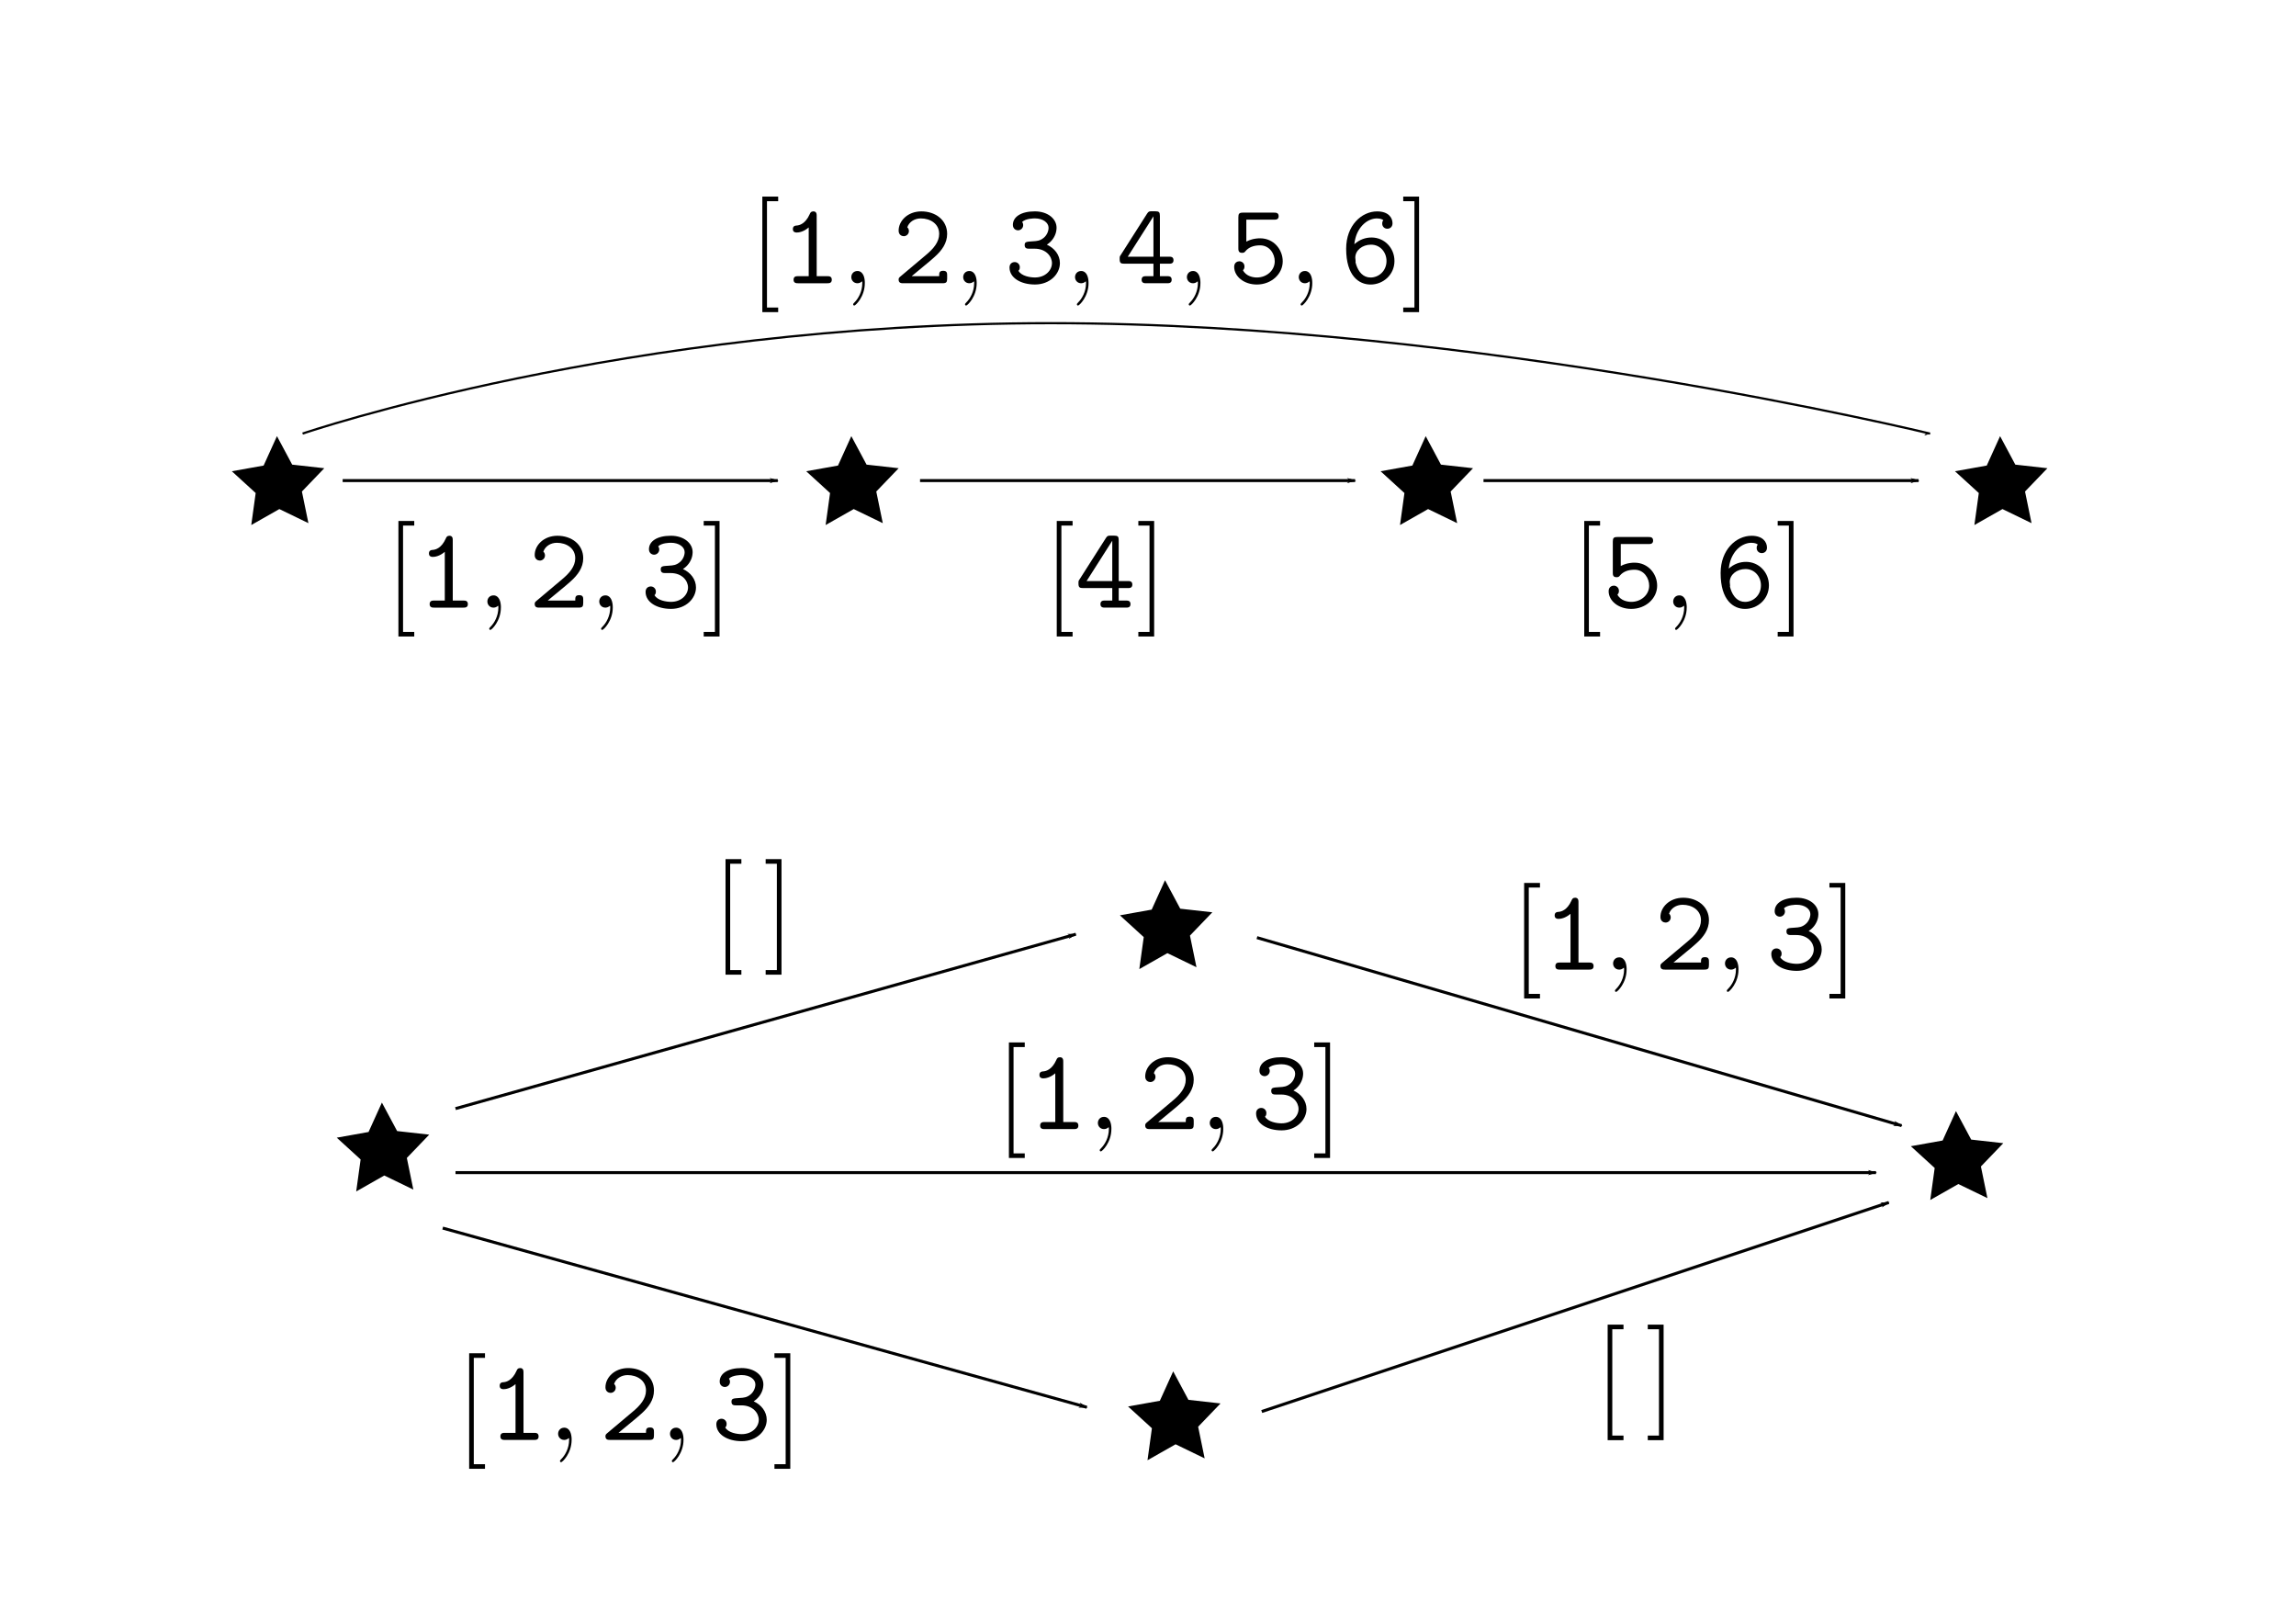<?xml version="1.0" encoding="UTF-8" standalone="no"?>
<!-- Created with Inkscape (http://www.inkscape.org/) -->

<svg
   xmlns:dc="http://purl.org/dc/elements/1.1/"
   xmlns:cc="http://creativecommons.org/ns#"
   xmlns:rdf="http://www.w3.org/1999/02/22-rdf-syntax-ns#"
   xmlns:svg="http://www.w3.org/2000/svg"
   xmlns="http://www.w3.org/2000/svg"
   version="1.1"
   width="1052.362"
   height="744.094"
   id="svg3242">
  <defs
     id="defs3244">
    <marker
       refX="0"
       refY="0"
       orient="auto"
       id="Arrow1Lend"
       style="overflow:visible">
      <path
         d="M 0,0 5,-5 -12.5,0 5,5 0,0 z"
         transform="matrix(-0.8,0,0,-0.8,-10,0)"
         id="path5134"
         style="fill-rule:evenodd;stroke:#000000;stroke-width:1pt" />
    </marker>
    <marker
       refX="0"
       refY="0"
       orient="auto"
       id="Arrow1Lend-98"
       style="overflow:visible">
      <path
         d="M 0,0 5,-5 -12.5,0 5,5 0,0 z"
         transform="matrix(-0.8,0,0,-0.8,-10,0)"
         id="path4016-49"
         style="fill-rule:evenodd;stroke:#000000;stroke-width:1pt" />
    </marker>
    <marker
       refX="0"
       refY="0"
       orient="auto"
       id="marker3174"
       style="overflow:visible">
      <path
         d="M 0,0 5,-5 -12.5,0 5,5 0,0 z"
         transform="matrix(-0.8,0,0,-0.8,-10,0)"
         id="path3176"
         style="fill-rule:evenodd;stroke:#000000;stroke-width:1pt" />
    </marker>
    <marker
       refX="0"
       refY="0"
       orient="auto"
       id="Arrow1Lend-98-8"
       style="overflow:visible">
      <path
         d="M 0,0 5,-5 -12.5,0 5,5 0,0 z"
         transform="matrix(-0.8,0,0,-0.8,-10,0)"
         id="path4016-49-0"
         style="fill-rule:evenodd;stroke:#000000;stroke-width:1pt" />
    </marker>
    <marker
       refX="0"
       refY="0"
       orient="auto"
       id="marker3180"
       style="overflow:visible">
      <path
         d="M 0,0 5,-5 -12.5,0 5,5 0,0 z"
         transform="matrix(-0.8,0,0,-0.8,-10,0)"
         id="path3182"
         style="fill-rule:evenodd;stroke:#000000;stroke-width:1pt" />
    </marker>
    <marker
       refX="0"
       refY="0"
       orient="auto"
       id="marker3184"
       style="overflow:visible">
      <path
         d="M 0,0 5,-5 -12.5,0 5,5 0,0 z"
         transform="matrix(-0.8,0,0,-0.8,-10,0)"
         id="path3186"
         style="fill-rule:evenodd;stroke:#000000;stroke-width:1pt" />
    </marker>
    <marker
       refX="0"
       refY="0"
       orient="auto"
       id="marker3188"
       style="overflow:visible">
      <path
         d="M 0,0 5,-5 -12.5,0 5,5 0,0 z"
         transform="matrix(-0.8,0,0,-0.8,-10,0)"
         id="path3190"
         style="fill-rule:evenodd;stroke:#000000;stroke-width:1pt" />
    </marker>
    <marker
       refX="0"
       refY="0"
       orient="auto"
       id="marker3192"
       style="overflow:visible">
      <path
         d="M 0,0 5,-5 -12.5,0 5,5 0,0 z"
         transform="matrix(-0.8,0,0,-0.8,-10,0)"
         id="path3194"
         style="fill-rule:evenodd;stroke:#000000;stroke-width:1pt" />
    </marker>
    <marker
       refX="0"
       refY="0"
       orient="auto"
       id="marker3196"
       style="overflow:visible">
      <path
         d="M 0,0 5,-5 -12.5,0 5,5 0,0 z"
         transform="matrix(-0.8,0,0,-0.8,-10,0)"
         id="path3198"
         style="fill-rule:evenodd;stroke:#000000;stroke-width:1pt" />
    </marker>
    <marker
       refX="0"
       refY="0"
       orient="auto"
       id="Arrow1Lend-98-7"
       style="overflow:visible">
      <path
         d="M 0,0 5,-5 -12.5,0 5,5 0,0 z"
         transform="matrix(-0.8,0,0,-0.8,-10,0)"
         id="path4016-49-9"
         style="fill-rule:evenodd;stroke:#000000;stroke-width:1pt" />
    </marker>
    <marker
       refX="0"
       refY="0"
       orient="auto"
       id="Arrow1Lend-98-4"
       style="overflow:visible">
      <path
         d="M 0,0 5,-5 -12.5,0 5,5 0,0 z"
         transform="matrix(-0.8,0,0,-0.8,-10,0)"
         id="path4016-49-7"
         style="fill-rule:evenodd;stroke:#000000;stroke-width:1pt" />
    </marker>
  </defs>
  <g
     transform="translate(0,-308.268)"
     id="layer1">
    <rect
       width="1051.569"
       height="743.472"
       x="0.397"
       y="308.579"
       id="rect2985"
       style="fill:none;stroke:none" />
    <path
       d="m 667.883,548.014 -13.322,-6.456 -12.871,7.314 2.024,-14.665 -10.933,-9.981 14.572,-2.607 6.114,-13.482 6.982,13.054 14.712,1.648 -10.257,10.675 z"
       id="path3253"
       style="fill:#000000;stroke:none" />
    <path
       d="m 189.455,853.419 -13.322,-6.456 -12.871,7.314 2.024,-14.665 -10.933,-9.981 14.572,-2.607 6.114,-13.482 6.982,13.054 14.712,1.648 -10.257,10.675 z"
       id="path3253-1"
       style="fill:#000000;stroke:none" />
    <path
       d="m 931.146,548.014 -13.322,-6.456 -12.871,7.314 2.024,-14.665 -10.933,-9.981 14.572,-2.607 6.114,-13.482 6.982,13.054 14.712,1.648 -10.257,10.675 z"
       id="path3253-4"
       style="fill:#000000;stroke:none" />
    <path
       d="m 404.62,548.014 -13.322,-6.456 -12.871,7.314 2.024,-14.665 -10.933,-9.981 14.572,-2.607 6.114,-13.482 6.982,13.054 14.712,1.648 -10.257,10.675 z"
       id="path3253-3"
       style="fill:#000000;stroke:none" />
    <path
       d="m 421.7,528.504 199.419,0"
       id="path3287"
       style="fill:none;stroke:#000000;stroke-width:1.369px;stroke-linecap:butt;stroke-linejoin:miter;stroke-opacity:1;marker-end:url(#Arrow1Lend-98)" />
    <path
       d="m 552.144,976.597 -13.322,-6.456 -12.871,7.314 2.024,-14.665 -10.933,-9.981 14.572,-2.607 6.114,-13.482 6.982,13.054 14.712,1.648 -10.257,10.675 z"
       id="path3253-1-8"
       style="fill:#000000;stroke:none" />
    <path
       d="m 548.396,751.517 -13.322,-6.456 -12.871,7.314 2.024,-14.665 -10.933,-9.981 14.572,-2.607 6.114,-13.482 6.982,13.054 14.712,1.648 -10.257,10.675 z"
       id="path3253-1-8-6"
       style="fill:#000000;stroke:none" />
    <path
       d="m 910.923,857.329 -13.322,-6.456 -12.871,7.314 2.024,-14.665 -10.933,-9.981 14.572,-2.607 6.114,-13.482 6.982,13.054 14.712,1.648 -10.257,10.675 z"
       id="path3253-1-8-6-6"
       style="fill:#000000;stroke:none" />
    <path
       d="M 208.781,816.312 493.095,736.403"
       id="path5701"
       style="fill:none;stroke:#000000;stroke-width:1.369px;stroke-linecap:butt;stroke-linejoin:miter;stroke-opacity:1;marker-end:url(#Arrow1Lend-98-8)" />
    <path
       d="m 576.116,737.953 295.478,86.179"
       id="path5703"
       style="fill:none;stroke:#000000;stroke-width:1.369px;stroke-linecap:butt;stroke-linejoin:miter;stroke-opacity:1;marker-end:url(#Arrow1Lend-98-8)" />
    <path
       d="m 208.781,845.64 651.082,0"
       id="path5705"
       style="fill:none;stroke:#000000;stroke-width:1.369px;stroke-linecap:butt;stroke-linejoin:miter;stroke-opacity:1;marker-end:url(#Arrow1Lend-98-8)" />
    <path
       d="m 202.916,871.058 295.235,82.118"
       id="path5707"
       style="fill:none;stroke:#000000;stroke-width:1.369px;stroke-linecap:butt;stroke-linejoin:miter;stroke-opacity:1;marker-end:url(#Arrow1Lend-98-8)" />
    <path
       d="M 578.314,955.131 865.728,859.327"
       id="path5709"
       style="fill:none;stroke:#000000;stroke-width:1.369px;stroke-linecap:butt;stroke-linejoin:miter;stroke-opacity:1;marker-end:url(#Arrow1Lend-98-8)" />
    <path
       d="m 141.358,548.014 -13.322,-6.456 -12.871,7.314 2.024,-14.665 -10.933,-9.981 14.572,-2.607 6.114,-13.482 6.982,13.054 14.712,1.648 -10.257,10.675 z"
       id="path3253-3-8"
       style="fill:#000000;stroke:none" />
    <path
       d="m 679.959,528.504 199.419,0"
       id="path3287-2"
       style="fill:none;stroke:#000000;stroke-width:1.369px;stroke-linecap:butt;stroke-linejoin:miter;stroke-opacity:1;marker-end:url(#Arrow1Lend-98)" />
    <path
       d="m 157.056,528.504 199.419,0"
       id="path3287-2-3"
       style="fill:none;stroke:#000000;stroke-width:1.369px;stroke-linecap:butt;stroke-linejoin:miter;stroke-opacity:1;marker-end:url(#Arrow1Lend-98)" />
    <path
       d="m 138.691,506.969 c 0,0 148.062,-50.604 342.979,-50.604 194.917,0 402.954,50.604 402.954,50.604"
       id="path4297"
       style="fill:none;stroke:#000000;stroke-width:1px;stroke-linecap:butt;stroke-linejoin:miter;stroke-opacity:1;marker-end:url(#Arrow1Lend)" />
    <g
       transform="translate(44.981,80.591)"
       id="g6876">
      <g
         transform="matrix(1.063,0,0,-1.063,-186.024,789.272)"
         id="g6878"
         xml:space="preserve"
         style="font-style:normal;font-variant:normal;font-weight:normal;font-stretch:normal;letter-spacing:normal;word-spacing:normal;text-anchor:start;fill:none;stroke:#000000;stroke-linecap:butt;stroke-linejoin:miter;stroke-miterlimit:10.433;stroke-opacity:1;stroke-dasharray:none;stroke-dashoffset:0"><polygon
           points="463.39,395.73 463.39,441.57 468.22,441.57 468.22,443.56 461.39,443.56 461.39,393.75 468.22,393.75 468.22,395.73 "
           id="polygon6880"
           style="fill:#000000;stroke-width:0" /><path
           d="m 484.82,435.15 0,0.08 0,0.08 -0.01,0.08 0,0.08 0,0.17 -0.01,0.08 -0.01,0.09 -0.01,0.08 -0.01,0.09 -0.01,0.08 -0.02,0.09 -0.02,0.08 -0.03,0.08 -0.03,0.08 -0.03,0.08 -0.04,0.07 -0.04,0.07 -0.05,0.07 -0.05,0.07 -0.06,0.06 -0.06,0.06 -0.04,0.03 -0.03,0.03 -0.04,0.02 -0.04,0.03 -0.04,0.02 -0.04,0.02 -0.04,0.03 -0.05,0.01 -0.05,0.02 -0.05,0.02 -0.05,0.02 -0.05,0.01 -0.05,0.01 -0.06,0.01 -0.06,0.01 -0.06,0.01 -0.06,0.01 -0.07,0 -0.06,0 -0.07,0 c -0.96,0 -1.25,-0.59 -1.5,-1.18 -1.89,-4.24 -4.49,-4.79 -5.43,-4.89 -0.79,-0.05 -1.84,-0.15 -1.84,-1.55 0,-1.24 0.89,-1.49 1.64,-1.49 0.95,0 2.99,0.3 5.19,2.19 v -21.01 h -4.55 c -0.79,0 -1.98,0 -1.98,-1.55 0,-1.5 1.25,-1.5 1.98,-1.5 h 12.52 c 0.75,0 1.98,0 1.98,1.5 0,1.55 -1.19,1.55 -1.98,1.55 h -4.53 z"
           id="path6882"
           style="fill:#000000;stroke-width:0" /><path
           d="m 505.58,406.25 0,0.3 -0.01,0.3 -0.02,0.29 -0.02,0.28 -0.04,0.27 -0.03,0.26 -0.05,0.26 -0.05,0.24 -0.06,0.24 -0.06,0.23 -0.07,0.22 -0.08,0.21 -0.08,0.2 -0.09,0.19 -0.1,0.19 -0.1,0.17 -0.11,0.16 -0.11,0.16 -0.12,0.14 -0.12,0.13 -0.13,0.13 -0.13,0.11 -0.14,0.1 -0.14,0.1 -0.15,0.08 -0.16,0.07 -0.15,0.06 -0.17,0.05 -0.17,0.04 -0.17,0.03 -0.17,0.01 -0.19,0.01 c -1.64,0 -2.64,-1.25 -2.64,-2.64 0,-1.34 1,-2.64 2.64,-2.64 0.6,0 1.25,0.2 1.75,0.64 0.15,0.11 0.21,0.16 0.25,0.16 0.05,0 0.1,-0.05 0.1,-0.75 0,-3.69 -1.74,-6.68 -3.39,-8.32 -0.55,-0.54 -0.55,-0.65 -0.55,-0.79 0,-0.36 0.25,-0.55 0.5,-0.55 0.55,0 4.53,3.83 4.53,9.66 z"
           id="path6884"
           style="fill:#000000;stroke-width:0" /><path
           d="m 520.9,409.09 -0.05,-0.04 -0.04,-0.03 -0.04,-0.04 -0.04,-0.04 -0.07,-0.07 -0.07,-0.06 -0.04,-0.04 -0.03,-0.03 -0.03,-0.04 -0.03,-0.03 -0.03,-0.04 -0.03,-0.03 -0.03,-0.04 -0.02,-0.04 -0.02,-0.03 -0.03,-0.04 -0.02,-0.04 -0.02,-0.04 -0.02,-0.05 -0.01,-0.04 -0.02,-0.04 -0.01,-0.05 -0.01,-0.05 -0.01,-0.05 -0.01,-0.05 -0.01,-0.06 -0.01,-0.05 0,-0.06 0,-0.06 0,-0.06 c 0,-1.55 1.25,-1.55 2.04,-1.55 h 16.88 c 1.65,0 2,0.45 2,2.05 v 1.29 c 0,0.94 0,2.03 -1.69,2.03 -1.75,0 -1.75,-0.93 -1.75,-2.32 h -11.86 c 2.94,2.53 7.72,6.26 9.86,8.26 3.14,2.78 5.44,5.97 5.44,9.97 0,5.97 -5.04,9.7 -11.11,9.7 -5.88,0 -9.81,-4.07 -9.81,-8.31 0,-1.84 1.38,-2.39 2.23,-2.39 1.05,0 2.2,0.84 2.2,2.23 0,0.6 -0.25,1.25 -0.7,1.6 0.75,2.3 3.09,3.84 5.83,3.84 4.07,0 7.92,-2.29 7.92,-6.67 0,-3.5 -2.44,-6.39 -5.73,-9.12 z"
           id="path6886"
           style="fill:#000000;stroke-width:0" /><path
           d="m 553.82,406.25 -0.01,0.3 -0.01,0.3 -0.02,0.29 -0.02,0.28 -0.03,0.27 -0.04,0.26 -0.05,0.26 -0.05,0.24 -0.06,0.24 -0.06,0.23 -0.07,0.22 -0.08,0.21 -0.08,0.2 -0.09,0.19 -0.09,0.19 -0.11,0.17 -0.1,0.16 -0.11,0.16 -0.12,0.14 -0.12,0.13 -0.13,0.13 -0.14,0.11 -0.14,0.1 -0.14,0.1 -0.15,0.08 -0.15,0.07 -0.16,0.06 -0.16,0.05 -0.17,0.04 -0.17,0.03 -0.18,0.01 -0.18,0.01 c -1.64,0 -2.64,-1.25 -2.64,-2.64 0,-1.34 1,-2.64 2.64,-2.64 0.59,0 1.25,0.2 1.75,0.64 0.14,0.11 0.2,0.16 0.25,0.16 0.05,0 0.09,-0.05 0.09,-0.75 0,-3.69 -1.73,-6.68 -3.39,-8.32 -0.55,-0.54 -0.55,-0.65 -0.55,-0.79 0,-0.36 0.25,-0.55 0.5,-0.55 0.55,0 4.54,3.83 4.54,9.66 z"
           id="path6888"
           style="fill:#000000;stroke-width:0" /><path
           d="m 584.06,422.84 0.26,0.17 0.25,0.18 0.24,0.18 0.24,0.19 0.22,0.19 0.22,0.2 0.21,0.21 0.2,0.21 0.19,0.21 0.18,0.21 0.18,0.23 0.17,0.22 0.16,0.23 0.15,0.23 0.14,0.23 0.13,0.24 0.13,0.24 0.12,0.24 0.11,0.25 0.1,0.24 0.1,0.25 0.08,0.25 0.08,0.25 0.07,0.25 0.06,0.25 0.05,0.26 0.05,0.25 0.03,0.26 0.03,0.25 0.02,0.25 0.02,0.26 0,0.25 c 0,3.69 -3.64,7.01 -9.36,7.01 -5.98,0 -9.47,-2.39 -9.47,-5.82 0,-1.65 1.24,-2.35 2.24,-2.35 1.04,0 2.2,0.86 2.2,2.25 0,0.69 -0.31,1.19 -0.45,1.35 1.54,1.54 5.07,1.54 5.53,1.54 3.39,0 5.87,-1.79 5.87,-4.03 0,-1.5 -0.75,-3.25 -2.09,-4.34 -1.6,-1.3 -2.84,-1.39 -4.63,-1.5 -2.84,-0.19 -3.59,-0.19 -3.59,-1.64 0,-1.55 1.2,-1.55 2,-1.55 h 2.28 c 4.94,0 7.49,-3.33 7.49,-6.22 0,-3.05 -2.8,-6.19 -7.33,-6.19 -2,0 -5.83,0.57 -7.13,2.89 0.25,0.25 0.6,0.55 0.6,1.55 0,1.2 -0.96,2.2 -2.19,2.2 -1.16,0 -2.25,-0.75 -2.25,-2.34 0,-4.44 4.84,-7.33 10.97,-7.33 6.51,0 10.76,4.58 10.76,9.22 0,3.53 -2.34,6.47 -5.64,7.97 z"
           id="path6890"
           style="fill:#000000;stroke-width:0" /><path
           d="m 602.05,406.25 -0.01,0.3 -0.01,0.3 -0.02,0.29 -0.02,0.28 -0.03,0.27 -0.04,0.26 -0.04,0.26 -0.06,0.24 -0.05,0.24 -0.07,0.23 -0.07,0.22 -0.08,0.21 -0.08,0.2 -0.09,0.19 -0.09,0.19 -0.1,0.17 -0.11,0.16 -0.11,0.16 -0.12,0.14 -0.12,0.13 -0.13,0.13 -0.14,0.11 -0.14,0.1 -0.14,0.1 -0.15,0.08 -0.15,0.07 -0.16,0.06 -0.16,0.05 -0.17,0.04 -0.17,0.03 -0.18,0.01 -0.18,0.01 c -1.64,0 -2.64,-1.25 -2.64,-2.64 0,-1.34 1,-2.64 2.64,-2.64 0.59,0 1.25,0.2 1.75,0.64 0.14,0.11 0.2,0.16 0.25,0.16 0.05,0 0.09,-0.05 0.09,-0.75 0,-3.69 -1.73,-6.68 -3.39,-8.32 -0.54,-0.54 -0.54,-0.65 -0.54,-0.79 0,-0.36 0.25,-0.55 0.5,-0.55 0.54,0 4.53,3.83 4.53,9.66 z"
           id="path6892"
           style="fill:#000000;stroke-width:0" /><path
           d="m 615.91,418.36 -0.05,-0.06 -0.03,-0.06 -0.04,-0.05 -0.03,-0.05 -0.03,-0.05 -0.03,-0.05 -0.03,-0.04 -0.03,-0.05 -0.02,-0.04 -0.02,-0.04 -0.02,-0.04 -0.02,-0.05 -0.01,-0.04 -0.02,-0.04 -0.01,-0.04 -0.01,-0.04 -0.01,-0.05 -0.01,-0.04 -0.01,-0.05 0,-0.05 -0.01,-0.05 0,-0.05 -0.01,-0.06 0,-0.06 0,-0.06 0,-0.07 -0.01,-0.07 0,-0.07 0,-0.08 0,-0.08 0,-0.08 0,-0.09 c 0,-1.65 0.46,-1.99 2,-1.99 h 12.57 v -5.37 h -3.1 c -0.8,0 -2,0 -2,-1.55 0,-1.5 1.25,-1.5 2,-1.5 h 8.97 c 0.75,0 1.99,0 1.99,1.5 0,1.55 -1.19,1.55 -1.99,1.55 h -3.09 v 5.37 h 3.89 c 0.75,0 1.98,0 1.98,1.5 0,1.53 -1.19,1.53 -1.98,1.53 h -3.89 v 17.55 c 0,1.64 -0.35,2.03 -2.05,2.03 h -1.39 l 0.66,-2.19 v -17.39 h -11.07 l 11.07,17.39 -0.66,2.19 c -1.19,0 -1.44,-0.05 -2.09,-1.03 z"
           id="path6894"
           style="fill:#000000;stroke-width:0" /><path
           d="m 650.28,406.25 0,0.3 -0.01,0.3 -0.02,0.29 -0.03,0.28 -0.03,0.27 -0.04,0.26 -0.04,0.26 -0.05,0.24 -0.06,0.24 -0.06,0.23 -0.08,0.22 -0.07,0.21 -0.09,0.2 -0.08,0.19 -0.1,0.19 -0.1,0.17 -0.11,0.16 -0.11,0.16 -0.12,0.14 -0.12,0.13 -0.13,0.13 -0.13,0.11 -0.14,0.1 -0.14,0.1 -0.15,0.08 -0.16,0.07 -0.16,0.06 -0.16,0.05 -0.17,0.04 -0.17,0.03 -0.18,0.01 -0.18,0.01 c -1.64,0 -2.64,-1.25 -2.64,-2.64 0,-1.34 1,-2.64 2.64,-2.64 0.6,0 1.25,0.2 1.75,0.64 0.14,0.11 0.21,0.16 0.25,0.16 0.05,0 0.1,-0.05 0.1,-0.75 0,-3.69 -1.74,-6.68 -3.39,-8.32 -0.55,-0.54 -0.55,-0.65 -0.55,-0.79 0,-0.36 0.25,-0.55 0.5,-0.55 0.55,0 4.53,3.83 4.53,9.66 z"
           id="path6896"
           style="fill:#000000;stroke-width:0" /><path
           d="m 676.05,425.57 -0.33,0 -0.34,-0.01 -0.35,-0.02 -0.36,-0.04 -0.37,-0.04 -0.37,-0.05 -0.38,-0.07 -0.38,-0.07 -0.38,-0.09 -0.39,-0.11 -0.39,-0.12 -0.39,-0.13 -0.39,-0.14 -0.38,-0.17 -0.39,-0.18 -0.38,-0.19 v 9.47 h 11.95 c 0.75,0 1.99,0 1.99,1.48 0,1.55 -1.19,1.55 -1.99,1.55 h -13.41 c -1.64,0 -1.98,-0.44 -1.98,-2.05 v -13.25 c 0,-0.89 0,-2.03 1.59,-2.03 0.89,0 1.1,0.25 1.49,0.73 1.34,1.6 3.39,2.5 6.28,2.5 4.09,0 6.33,-3.64 6.33,-6.87 0,-3.99 -3.53,-6.99 -7.72,-6.99 -1.41,0 -4.59,0.41 -5.99,3.14 0.26,0.25 0.66,0.61 0.66,1.6 0,1.45 -1.16,2.25 -2.2,2.25 -0.75,0 -2.24,-0.46 -2.24,-2.39 0,-4.14 4.19,-7.63 9.77,-7.63 6.22,0 11.16,4.49 11.16,10.02 0,5.03 -3.85,9.9 -9.72,9.9 z"
           id="path6898"
           style="fill:#000000;stroke-width:0" /><path
           d="m 698.52,406.25 -0.01,0.3 -0.01,0.3 -0.02,0.29 -0.02,0.28 -0.03,0.27 -0.04,0.26 -0.05,0.26 -0.05,0.24 -0.06,0.24 -0.06,0.23 -0.07,0.22 -0.08,0.21 -0.08,0.2 -0.09,0.19 -0.09,0.19 -0.11,0.17 -0.1,0.16 -0.11,0.16 -0.12,0.14 -0.13,0.13 -0.12,0.13 -0.14,0.11 -0.14,0.1 -0.14,0.1 -0.15,0.08 -0.15,0.07 -0.16,0.06 -0.16,0.05 -0.17,0.04 -0.17,0.03 -0.18,0.01 -0.18,0.01 c -1.64,0 -2.64,-1.25 -2.64,-2.64 0,-1.34 1,-2.64 2.64,-2.64 0.59,0 1.25,0.2 1.75,0.64 0.14,0.11 0.2,0.16 0.25,0.16 0.05,0 0.09,-0.05 0.09,-0.75 0,-3.69 -1.73,-6.68 -3.39,-8.32 -0.55,-0.54 -0.55,-0.65 -0.55,-0.79 0,-0.36 0.25,-0.55 0.5,-0.55 0.55,0 4.54,3.83 4.54,9.66 z"
           id="path6900"
           style="fill:#000000;stroke-width:0" /><path
           d="m 716.66,423.04 0.07,0.65 0.1,0.63 0.13,0.62 0.14,0.59 0.16,0.58 0.18,0.56 0.2,0.55 0.22,0.52 0.24,0.5 0.25,0.49 0.27,0.46 0.28,0.45 0.3,0.43 0.31,0.41 0.32,0.38 0.33,0.37 0.35,0.34 0.35,0.33 0.36,0.3 0.37,0.29 0.38,0.26 0.39,0.24 0.39,0.22 0.4,0.19 0.4,0.18 0.41,0.15 0.4,0.13 0.42,0.1 0.41,0.09 0.41,0.05 0.41,0.04 0.41,0.01 c 1.7,0 2.5,-0.54 2.75,-0.79 -0.25,-0.25 -0.5,-0.55 -0.5,-1.46 0,-1.19 0.89,-2.19 2.19,-2.19 1.25,0 2.25,0.85 2.25,2.35 0,2.44 -1.8,5.12 -6.63,5.12 -6.68,0 -13.36,-6.03 -13.36,-16.09 0,-11.8 5.58,-15.44 10.52,-15.44 v 3.03 c -3.23,0 -5.19,2.46 -6.19,5.49 -0.09,0.29 -0.14,0.59 -0.25,0.9 0,0 -0.04,0.19 -0.04,0.19 0,0 0.04,0.45 0.04,0.45 -0.04,0.35 -0.14,1.21 -0.14,1.55 0,3.1 2.99,5.58 6.78,5.58 4.04,0 6.68,-3.34 6.68,-7.03 0,-4.28 -3.3,-7.13 -6.88,-7.13 h 0 v -3.03 c 5.42,0 10.31,4.19 10.31,10.16 0,5.69 -4.39,10.12 -9.87,10.12 -2.58,0 -5.17,-0.86 -7.42,-2.89 z"
           id="path6902"
           style="fill:#000000;stroke-width:0" /><polygon
           points="737.73,441.57 742.56,441.57 742.56,395.73 737.73,395.73 737.73,393.75 744.56,393.75 744.56,443.56 737.73,443.56 "
           id="polygon6904"
           style="fill:#000000;stroke-width:0" /></g>    </g>
    <g
       transform="translate(-121.823,229.241)"
       id="g7202">
      <g
         transform="matrix(1.063,0,0,-1.063,-186.024,789.272)"
         id="g7204"
         xml:space="preserve"
         style="font-style:normal;font-variant:normal;font-weight:normal;font-stretch:normal;letter-spacing:normal;word-spacing:normal;text-anchor:start;fill:none;stroke:#000000;stroke-linecap:butt;stroke-linejoin:miter;stroke-miterlimit:10.433;stroke-opacity:1;stroke-dasharray:none;stroke-dashoffset:0"><polygon
           points="468.22,443.56 461.39,443.56 461.39,393.75 468.22,393.75 468.22,395.73 463.39,395.73 463.39,441.57 468.22,441.57 "
           id="polygon7206"
           style="fill:#000000;stroke-width:0" /><path
           d="m 484.82,435.15 0,0.08 0,0.08 -0.01,0.08 0,0.08 0,0.17 -0.01,0.08 -0.01,0.09 -0.01,0.08 -0.01,0.09 -0.01,0.08 -0.02,0.09 -0.02,0.08 -0.03,0.08 -0.03,0.08 -0.03,0.08 -0.04,0.07 -0.04,0.07 -0.05,0.07 -0.05,0.07 -0.06,0.06 -0.06,0.06 -0.04,0.03 -0.03,0.03 -0.04,0.02 -0.04,0.03 -0.04,0.02 -0.04,0.02 -0.04,0.03 -0.05,0.01 -0.05,0.02 -0.05,0.02 -0.05,0.02 -0.05,0.01 -0.05,0.01 -0.06,0.01 -0.06,0.01 -0.06,0.01 -0.06,0.01 -0.07,0 -0.06,0 -0.07,0 c -0.96,0 -1.25,-0.59 -1.5,-1.18 -1.89,-4.24 -4.49,-4.79 -5.43,-4.89 -0.79,-0.05 -1.84,-0.15 -1.84,-1.55 0,-1.24 0.89,-1.49 1.64,-1.49 0.95,0 2.99,0.3 5.19,2.19 v -21.01 h -4.55 c -0.79,0 -1.98,0 -1.98,-1.55 0,-1.5 1.25,-1.5 1.98,-1.5 h 12.52 c 0.75,0 1.98,0 1.98,1.5 0,1.55 -1.19,1.55 -1.98,1.55 h -4.53 z"
           id="path7208"
           style="fill:#000000;stroke-width:0" /><path
           d="m 505.58,406.25 0,0.3 -0.01,0.3 -0.02,0.29 -0.02,0.28 -0.04,0.27 -0.03,0.26 -0.05,0.26 -0.05,0.24 -0.06,0.24 -0.06,0.23 -0.07,0.22 -0.08,0.21 -0.08,0.2 -0.09,0.19 -0.1,0.19 -0.1,0.17 -0.11,0.16 -0.11,0.16 -0.12,0.14 -0.12,0.13 -0.13,0.13 -0.13,0.11 -0.14,0.1 -0.14,0.1 -0.15,0.08 -0.16,0.07 -0.15,0.06 -0.17,0.05 -0.17,0.04 -0.17,0.03 -0.17,0.01 -0.19,0.01 c -1.64,0 -2.64,-1.25 -2.64,-2.64 0,-1.34 1,-2.64 2.64,-2.64 0.6,0 1.25,0.2 1.75,0.64 0.15,0.11 0.21,0.16 0.25,0.16 0.05,0 0.1,-0.05 0.1,-0.75 0,-3.69 -1.74,-6.68 -3.39,-8.32 -0.55,-0.54 -0.55,-0.65 -0.55,-0.79 0,-0.36 0.25,-0.55 0.5,-0.55 0.55,0 4.53,3.83 4.53,9.66 z"
           id="path7210"
           style="fill:#000000;stroke-width:0" /><path
           d="m 520.9,409.09 -0.05,-0.04 -0.04,-0.03 -0.04,-0.04 -0.04,-0.04 -0.07,-0.07 -0.07,-0.06 -0.04,-0.04 -0.03,-0.03 -0.03,-0.04 -0.03,-0.03 -0.03,-0.04 -0.03,-0.03 -0.03,-0.04 -0.02,-0.04 -0.02,-0.03 -0.03,-0.04 -0.02,-0.04 -0.02,-0.04 -0.02,-0.05 -0.01,-0.04 -0.02,-0.04 -0.01,-0.05 -0.01,-0.05 -0.01,-0.05 -0.01,-0.05 -0.01,-0.06 -0.01,-0.05 0,-0.06 0,-0.06 0,-0.06 c 0,-1.55 1.25,-1.55 2.04,-1.55 h 16.88 c 1.65,0 2,0.45 2,2.05 v 1.29 c 0,0.94 0,2.03 -1.69,2.03 -1.75,0 -1.75,-0.93 -1.75,-2.32 h -11.86 c 2.94,2.53 7.72,6.26 9.86,8.26 3.14,2.78 5.44,5.97 5.44,9.97 0,5.97 -5.04,9.7 -11.11,9.7 -5.88,0 -9.81,-4.07 -9.81,-8.31 0,-1.84 1.38,-2.39 2.23,-2.39 1.05,0 2.2,0.84 2.2,2.23 0,0.6 -0.25,1.25 -0.7,1.6 0.75,2.3 3.09,3.84 5.83,3.84 4.07,0 7.92,-2.29 7.92,-6.67 0,-3.5 -2.44,-6.39 -5.73,-9.12 z"
           id="path7212"
           style="fill:#000000;stroke-width:0" /><path
           d="m 553.82,406.25 -0.01,0.3 -0.01,0.3 -0.02,0.29 -0.02,0.28 -0.03,0.27 -0.04,0.26 -0.05,0.26 -0.05,0.24 -0.06,0.24 -0.06,0.23 -0.07,0.22 -0.08,0.21 -0.08,0.2 -0.09,0.19 -0.09,0.19 -0.11,0.17 -0.1,0.16 -0.11,0.16 -0.12,0.14 -0.12,0.13 -0.13,0.13 -0.14,0.11 -0.14,0.1 -0.14,0.1 -0.15,0.08 -0.15,0.07 -0.16,0.06 -0.16,0.05 -0.17,0.04 -0.17,0.03 -0.18,0.01 -0.18,0.01 c -1.64,0 -2.64,-1.25 -2.64,-2.64 0,-1.34 1,-2.64 2.64,-2.64 0.59,0 1.25,0.2 1.75,0.64 0.14,0.11 0.2,0.16 0.25,0.16 0.05,0 0.09,-0.05 0.09,-0.75 0,-3.69 -1.73,-6.68 -3.39,-8.32 -0.55,-0.54 -0.55,-0.65 -0.55,-0.79 0,-0.36 0.25,-0.55 0.5,-0.55 0.55,0 4.54,3.83 4.54,9.66 z"
           id="path7214"
           style="fill:#000000;stroke-width:0" /><path
           d="m 584.06,422.84 0.26,0.17 0.25,0.18 0.24,0.18 0.24,0.19 0.22,0.19 0.22,0.2 0.21,0.21 0.2,0.21 0.19,0.21 0.18,0.21 0.18,0.23 0.17,0.22 0.16,0.23 0.15,0.23 0.14,0.23 0.13,0.24 0.13,0.24 0.12,0.24 0.11,0.25 0.1,0.24 0.1,0.25 0.08,0.25 0.08,0.25 0.07,0.25 0.06,0.25 0.05,0.26 0.05,0.25 0.03,0.26 0.03,0.25 0.02,0.25 0.02,0.26 0,0.25 c 0,3.69 -3.64,7.01 -9.36,7.01 -5.98,0 -9.47,-2.39 -9.47,-5.82 0,-1.65 1.24,-2.35 2.24,-2.35 1.04,0 2.2,0.86 2.2,2.25 0,0.69 -0.31,1.19 -0.45,1.35 1.54,1.54 5.07,1.54 5.53,1.54 3.39,0 5.87,-1.79 5.87,-4.03 0,-1.5 -0.75,-3.25 -2.09,-4.34 -1.6,-1.3 -2.84,-1.39 -4.63,-1.5 -2.84,-0.19 -3.59,-0.19 -3.59,-1.64 0,-1.55 1.2,-1.55 2,-1.55 h 2.28 c 4.94,0 7.49,-3.33 7.49,-6.22 0,-3.05 -2.8,-6.19 -7.33,-6.19 -2,0 -5.83,0.57 -7.13,2.89 0.25,0.25 0.6,0.55 0.6,1.55 0,1.2 -0.96,2.2 -2.19,2.2 -1.16,0 -2.25,-0.75 -2.25,-2.34 0,-4.44 4.84,-7.33 10.97,-7.33 6.51,0 10.76,4.58 10.76,9.22 0,3.53 -2.34,6.47 -5.64,7.97 z"
           id="path7216"
           style="fill:#000000;stroke-width:0" /><polygon
           points="593.03,395.73 593.03,393.75 599.86,393.75 599.86,443.56 593.03,443.56 593.03,441.57 597.86,441.57 597.86,395.73 "
           id="polygon7218"
           style="fill:#000000;stroke-width:0" /></g>    </g>
    <g
       transform="translate(179.924,229.241)"
       id="g7534">
      <g
         transform="matrix(1.063,0,0,-1.063,-186.024,789.272)"
         id="g7536"
         xml:space="preserve"
         style="font-style:normal;font-variant:normal;font-weight:normal;font-stretch:normal;letter-spacing:normal;word-spacing:normal;text-anchor:start;fill:none;stroke:#000000;stroke-linecap:butt;stroke-linejoin:miter;stroke-miterlimit:10.433;stroke-opacity:1;stroke-dasharray:none;stroke-dashoffset:0"><polygon
           points="468.22,441.57 468.22,443.56 461.39,443.56 461.39,393.75 468.22,393.75 468.22,395.73 463.39,395.73 463.39,441.57 "
           id="polygon7538"
           style="fill:#000000;stroke-width:0" /><path
           d="m 471.21,418.36 -0.04,-0.06 -0.04,-0.06 -0.04,-0.05 -0.03,-0.05 -0.03,-0.05 -0.03,-0.05 -0.03,-0.04 -0.02,-0.05 -0.03,-0.04 -0.02,-0.04 -0.02,-0.04 -0.02,-0.05 -0.01,-0.04 -0.02,-0.04 -0.01,-0.04 -0.01,-0.04 -0.01,-0.05 -0.01,-0.04 -0.01,-0.05 0,-0.05 -0.01,-0.05 0,-0.05 -0.01,-0.06 0,-0.06 0,-0.06 0,-0.07 0,-0.07 -0.01,-0.07 0,-0.08 0,-0.08 0,-0.08 0,-0.09 c 0,-1.65 0.46,-1.99 2,-1.99 h 12.57 v -5.37 h -3.1 c -0.79,0 -2,0 -2,-1.55 0,-1.5 1.25,-1.5 2,-1.5 h 8.97 c 0.75,0 1.99,0 1.99,1.5 0,1.55 -1.19,1.55 -1.99,1.55 h -3.09 v 5.37 h 3.89 c 0.75,0 1.98,0 1.98,1.5 0,1.53 -1.18,1.53 -1.98,1.53 h -3.89 v 17.55 c 0,1.64 -0.35,2.03 -2.05,2.03 h -1.39 l 0.66,-2.19 v -17.39 h -11.07 l 11.07,17.39 -0.66,2.19 c -1.19,0 -1.44,-0.05 -2.09,-1.03 z"
           id="path7540"
           style="fill:#000000;stroke-width:0" /><polygon
           points="501.39,395.73 496.57,395.73 496.57,393.75 503.39,393.75 503.39,443.56 496.57,443.56 496.57,441.57 501.39,441.57 "
           id="polygon7542"
           style="fill:#000000;stroke-width:0" /></g>    </g>
    <g
       transform="translate(421.696,229.241)"
       id="g7868">
      <g
         transform="matrix(1.063,0,0,-1.063,-186.024,789.272)"
         id="g7870"
         xml:space="preserve"
         style="font-style:normal;font-variant:normal;font-weight:normal;font-stretch:normal;letter-spacing:normal;word-spacing:normal;text-anchor:start;fill:none;stroke:#000000;stroke-linecap:butt;stroke-linejoin:miter;stroke-miterlimit:10.433;stroke-opacity:1;stroke-dasharray:none;stroke-dashoffset:0"><polygon
           points="468.22,441.57 468.22,443.56 461.39,443.56 461.39,393.75 468.22,393.75 468.22,395.73 463.39,395.73 463.39,441.57 "
           id="polygon7872"
           style="fill:#000000;stroke-width:0" /><path
           d="m 483.11,425.57 -0.33,0 -0.34,-0.01 -0.35,-0.02 -0.36,-0.04 -0.36,-0.04 -0.37,-0.05 -0.38,-0.07 -0.38,-0.07 -0.38,-0.09 -0.39,-0.11 -0.39,-0.12 -0.39,-0.13 -0.39,-0.14 -0.39,-0.17 -0.38,-0.18 -0.39,-0.19 v 9.47 h 11.96 c 0.75,0 1.98,0 1.98,1.48 0,1.55 -1.19,1.55 -1.98,1.55 h -13.41 c -1.64,0 -1.98,-0.44 -1.98,-2.05 v -13.25 c 0,-0.89 0,-2.03 1.59,-2.03 0.89,0 1.09,0.25 1.49,0.73 1.34,1.6 3.39,2.5 6.28,2.5 4.09,0 6.32,-3.64 6.32,-6.87 0,-3.99 -3.53,-6.99 -7.71,-6.99 -1.41,0 -4.6,0.41 -5.99,3.14 0.25,0.25 0.66,0.61 0.66,1.6 0,1.45 -1.16,2.25 -2.21,2.25 -0.75,0 -2.23,-0.46 -2.23,-2.39 0,-4.14 4.19,-7.63 9.77,-7.63 6.21,0 11.15,4.49 11.15,10.02 0,5.03 -3.84,9.9 -9.72,9.9 z"
           id="path7874"
           style="fill:#000000;stroke-width:0" /><path
           d="m 505.58,406.25 0,0.3 -0.01,0.3 -0.02,0.29 -0.02,0.28 -0.04,0.27 -0.03,0.26 -0.05,0.26 -0.05,0.24 -0.06,0.24 -0.06,0.23 -0.07,0.22 -0.08,0.21 -0.08,0.2 -0.09,0.19 -0.1,0.19 -0.1,0.17 -0.11,0.16 -0.11,0.16 -0.12,0.14 -0.12,0.13 -0.13,0.13 -0.13,0.11 -0.14,0.1 -0.14,0.1 -0.15,0.08 -0.16,0.07 -0.15,0.06 -0.17,0.05 -0.17,0.04 -0.17,0.03 -0.17,0.01 -0.19,0.01 c -1.64,0 -2.64,-1.25 -2.64,-2.64 0,-1.34 1,-2.64 2.64,-2.64 0.6,0 1.25,0.2 1.75,0.64 0.15,0.11 0.21,0.16 0.25,0.16 0.05,0 0.1,-0.05 0.1,-0.75 0,-3.69 -1.74,-6.68 -3.39,-8.32 -0.55,-0.54 -0.55,-0.65 -0.55,-0.79 0,-0.36 0.25,-0.55 0.5,-0.55 0.55,0 4.53,3.83 4.53,9.66 z"
           id="path7876"
           style="fill:#000000;stroke-width:0" /><path
           d="m 523.72,423.04 0.08,0.65 0.1,0.63 0.12,0.62 0.15,0.59 0.16,0.58 0.18,0.56 0.2,0.55 0.22,0.52 0.24,0.5 0.25,0.49 0.27,0.46 0.28,0.45 0.29,0.43 0.31,0.41 0.33,0.38 0.33,0.37 0.34,0.34 0.36,0.33 0.36,0.3 0.37,0.29 0.38,0.26 0.39,0.24 0.39,0.22 0.4,0.19 0.4,0.18 0.4,0.15 0.41,0.13 0.41,0.1 0.41,0.09 0.42,0.05 0.41,0.04 0.41,0.01 c 1.7,0 2.5,-0.54 2.75,-0.79 -0.25,-0.25 -0.5,-0.55 -0.5,-1.46 0,-1.19 0.89,-2.19 2.19,-2.19 1.25,0 2.25,0.85 2.25,2.35 0,2.44 -1.8,5.12 -6.63,5.12 -6.69,0 -13.36,-6.03 -13.36,-16.09 0,-11.8 5.58,-15.44 10.52,-15.44 v 3.03 c -3.24,0 -5.19,2.46 -6.19,5.49 -0.09,0.29 -0.14,0.59 -0.25,0.9 0,0 -0.05,0.19 -0.05,0.19 0,0 0.05,0.45 0.05,0.45 -0.05,0.35 -0.14,1.21 -0.14,1.55 0,3.1 2.98,5.58 6.78,5.58 4.03,0 6.67,-3.34 6.67,-7.03 0,-4.28 -3.3,-7.13 -6.87,-7.13 h 0 v -3.03 c 5.42,0 10.31,4.19 10.31,10.16 0,5.69 -4.39,10.12 -9.87,10.12 -2.58,0 -5.18,-0.86 -7.43,-2.89 z"
           id="path7878"
           style="fill:#000000;stroke-width:0" /><polygon
           points="549.63,395.73 544.8,395.73 544.8,393.75 551.63,393.75 551.63,443.56 544.8,443.56 544.8,441.57 549.63,441.57 "
           id="polygon7880"
           style="fill:#000000;stroke-width:0" /></g>    </g>
    <g
       transform="translate(28.113,384.212)"
       id="g8513">
      <g
         transform="matrix(1.063,0,0,-1.063,-186.024,789.272)"
         id="g8515"
         xml:space="preserve"
         style="font-style:normal;font-variant:normal;font-weight:normal;font-stretch:normal;letter-spacing:normal;word-spacing:normal;text-anchor:start;fill:none;stroke:#000000;stroke-linecap:butt;stroke-linejoin:miter;stroke-miterlimit:10.433;stroke-opacity:1;stroke-dasharray:none;stroke-dashoffset:0"><polygon
           points="468.22,441.57 468.22,443.56 461.39,443.56 461.39,393.75 468.22,393.75 468.22,395.73 463.39,395.73 463.39,441.57 "
           id="polygon8517"
           style="fill:#000000;stroke-width:0" /><polygon
           points="483.52,395.73 478.69,395.73 478.69,393.75 485.52,393.75 485.52,443.56 478.69,443.56 478.69,441.57 483.52,441.57 "
           id="polygon8519"
           style="fill:#000000;stroke-width:0" /></g>    </g>
    <g
       transform="translate(394.146,395.125)"
       id="g7202-6">
      <g
         transform="matrix(1.063,0,0,-1.063,-186.024,789.272)"
         id="g7204-1"
         xml:space="preserve"
         style="font-style:normal;font-variant:normal;font-weight:normal;font-stretch:normal;letter-spacing:normal;word-spacing:normal;text-anchor:start;fill:none;stroke:#000000;stroke-linecap:butt;stroke-linejoin:miter;stroke-miterlimit:10.433;stroke-opacity:1;stroke-dasharray:none;stroke-dashoffset:0"><polygon
           points="468.22,441.57 468.22,443.56 461.39,443.56 461.39,393.75 468.22,393.75 468.22,395.73 463.39,395.73 463.39,441.57 "
           id="polygon7206-6"
           style="fill:#000000;stroke-width:0" /><path
           d="m 484.82,435.15 0,0.08 0,0.08 -0.01,0.08 0,0.08 0,0.17 -0.01,0.08 -0.01,0.09 -0.01,0.08 -0.01,0.09 -0.01,0.08 -0.02,0.09 -0.02,0.08 -0.03,0.08 -0.03,0.08 -0.03,0.08 -0.04,0.07 -0.04,0.07 -0.05,0.07 -0.05,0.07 -0.06,0.06 -0.06,0.06 -0.04,0.03 -0.03,0.03 -0.04,0.02 -0.04,0.03 -0.04,0.02 -0.04,0.02 -0.04,0.03 -0.05,0.01 -0.05,0.02 -0.05,0.02 -0.05,0.02 -0.05,0.01 -0.05,0.01 -0.06,0.01 -0.06,0.01 -0.06,0.01 -0.06,0.01 -0.07,0 -0.06,0 -0.07,0 c -0.96,0 -1.25,-0.59 -1.5,-1.18 -1.89,-4.24 -4.49,-4.79 -5.43,-4.89 -0.79,-0.05 -1.84,-0.15 -1.84,-1.55 0,-1.24 0.89,-1.49 1.64,-1.49 0.95,0 2.99,0.3 5.19,2.19 v -21.01 h -4.55 c -0.79,0 -1.98,0 -1.98,-1.55 0,-1.5 1.25,-1.5 1.98,-1.5 h 12.52 c 0.75,0 1.98,0 1.98,1.5 0,1.55 -1.19,1.55 -1.98,1.55 h -4.53 z"
           id="path7208-4"
           style="fill:#000000;stroke-width:0" /><path
           d="m 505.58,406.25 0,0.3 -0.01,0.3 -0.02,0.29 -0.02,0.28 -0.04,0.27 -0.03,0.26 -0.05,0.26 -0.05,0.24 -0.06,0.24 -0.06,0.23 -0.07,0.22 -0.08,0.21 -0.08,0.2 -0.09,0.19 -0.1,0.19 -0.1,0.17 -0.11,0.16 -0.11,0.16 -0.12,0.14 -0.12,0.13 -0.13,0.13 -0.13,0.11 -0.14,0.1 -0.14,0.1 -0.15,0.08 -0.16,0.07 -0.15,0.06 -0.17,0.05 -0.17,0.04 -0.17,0.03 -0.17,0.01 -0.19,0.01 c -1.64,0 -2.64,-1.25 -2.64,-2.64 0,-1.34 1,-2.64 2.64,-2.64 0.6,0 1.25,0.2 1.75,0.64 0.15,0.11 0.21,0.16 0.25,0.16 0.05,0 0.1,-0.05 0.1,-0.75 0,-3.69 -1.74,-6.68 -3.39,-8.32 -0.55,-0.54 -0.55,-0.65 -0.55,-0.79 0,-0.36 0.25,-0.55 0.5,-0.55 0.55,0 4.53,3.83 4.53,9.66 z"
           id="path7210-0"
           style="fill:#000000;stroke-width:0" /><path
           d="m 520.9,409.09 -0.05,-0.04 -0.04,-0.03 -0.04,-0.04 -0.04,-0.04 -0.07,-0.07 -0.07,-0.06 -0.04,-0.04 -0.03,-0.03 -0.03,-0.04 -0.03,-0.03 -0.03,-0.04 -0.03,-0.03 -0.03,-0.04 -0.02,-0.04 -0.02,-0.03 -0.03,-0.04 -0.02,-0.04 -0.02,-0.04 -0.02,-0.05 -0.01,-0.04 -0.02,-0.04 -0.01,-0.05 -0.01,-0.05 -0.01,-0.05 -0.01,-0.05 -0.01,-0.06 -0.01,-0.05 0,-0.06 0,-0.06 0,-0.06 c 0,-1.55 1.25,-1.55 2.04,-1.55 h 16.88 c 1.65,0 2,0.45 2,2.05 v 1.29 c 0,0.94 0,2.03 -1.69,2.03 -1.75,0 -1.75,-0.93 -1.75,-2.32 h -11.86 c 2.94,2.53 7.72,6.26 9.86,8.26 3.14,2.78 5.44,5.97 5.44,9.97 0,5.97 -5.04,9.7 -11.11,9.7 -5.88,0 -9.81,-4.07 -9.81,-8.31 0,-1.84 1.38,-2.39 2.23,-2.39 1.05,0 2.2,0.84 2.2,2.23 0,0.6 -0.25,1.25 -0.7,1.6 0.75,2.3 3.09,3.84 5.83,3.84 4.07,0 7.92,-2.29 7.92,-6.67 0,-3.5 -2.44,-6.39 -5.73,-9.12 z"
           id="path7212-1"
           style="fill:#000000;stroke-width:0" /><path
           d="m 553.82,406.25 -0.01,0.3 -0.01,0.3 -0.02,0.29 -0.02,0.28 -0.03,0.27 -0.04,0.26 -0.05,0.26 -0.05,0.24 -0.06,0.24 -0.06,0.23 -0.07,0.22 -0.08,0.21 -0.08,0.2 -0.09,0.19 -0.09,0.19 -0.11,0.17 -0.1,0.16 -0.11,0.16 -0.12,0.14 -0.12,0.13 -0.13,0.13 -0.14,0.11 -0.14,0.1 -0.14,0.1 -0.15,0.08 -0.15,0.07 -0.16,0.06 -0.16,0.05 -0.17,0.04 -0.17,0.03 -0.18,0.01 -0.18,0.01 c -1.64,0 -2.64,-1.25 -2.64,-2.64 0,-1.34 1,-2.64 2.64,-2.64 0.59,0 1.25,0.2 1.75,0.64 0.14,0.11 0.2,0.16 0.25,0.16 0.05,0 0.09,-0.05 0.09,-0.75 0,-3.69 -1.73,-6.68 -3.39,-8.32 -0.55,-0.54 -0.55,-0.65 -0.55,-0.79 0,-0.36 0.25,-0.55 0.5,-0.55 0.55,0 4.54,3.83 4.54,9.66 z"
           id="path7214-2"
           style="fill:#000000;stroke-width:0" /><path
           d="m 584.06,422.84 0.26,0.17 0.25,0.18 0.24,0.18 0.24,0.19 0.22,0.19 0.22,0.2 0.21,0.21 0.2,0.21 0.19,0.21 0.18,0.21 0.18,0.23 0.17,0.22 0.16,0.23 0.15,0.23 0.14,0.23 0.13,0.24 0.13,0.24 0.12,0.24 0.11,0.25 0.1,0.24 0.1,0.25 0.08,0.25 0.08,0.25 0.07,0.25 0.06,0.25 0.05,0.26 0.05,0.25 0.03,0.26 0.03,0.25 0.02,0.25 0.02,0.26 0,0.25 c 0,3.69 -3.64,7.01 -9.36,7.01 -5.98,0 -9.47,-2.39 -9.47,-5.82 0,-1.65 1.24,-2.35 2.24,-2.35 1.04,0 2.2,0.86 2.2,2.25 0,0.69 -0.31,1.19 -0.45,1.35 1.54,1.54 5.07,1.54 5.53,1.54 3.39,0 5.87,-1.79 5.87,-4.03 0,-1.5 -0.75,-3.25 -2.09,-4.34 -1.6,-1.3 -2.84,-1.39 -4.63,-1.5 -2.84,-0.19 -3.59,-0.19 -3.59,-1.64 0,-1.55 1.2,-1.55 2,-1.55 h 2.28 c 4.94,0 7.49,-3.33 7.49,-6.22 0,-3.05 -2.8,-6.19 -7.33,-6.19 -2,0 -5.83,0.57 -7.13,2.89 0.25,0.25 0.6,0.55 0.6,1.55 0,1.2 -0.96,2.2 -2.19,2.2 -1.16,0 -2.25,-0.75 -2.25,-2.34 0,-4.44 4.84,-7.33 10.97,-7.33 6.51,0 10.76,4.58 10.76,9.22 0,3.53 -2.34,6.47 -5.64,7.97 z"
           id="path7216-5"
           style="fill:#000000;stroke-width:0" /><polygon
           points="597.86,395.73 593.03,395.73 593.03,393.75 599.86,393.75 599.86,443.56 593.03,443.56 593.03,441.57 597.86,441.57 "
           id="polygon7218-4"
           style="fill:#000000;stroke-width:0" /></g>    </g>
    <g
       transform="translate(157.996,468.219)"
       id="g7202-6-6">
      <g
         transform="matrix(1.063,0,0,-1.063,-186.024,789.272)"
         id="g7204-1-7"
         xml:space="preserve"
         style="font-style:normal;font-variant:normal;font-weight:normal;font-stretch:normal;letter-spacing:normal;word-spacing:normal;text-anchor:start;fill:none;stroke:#000000;stroke-linecap:butt;stroke-linejoin:miter;stroke-miterlimit:10.433;stroke-opacity:1;stroke-dasharray:none;stroke-dashoffset:0"><polygon
           points="468.22,395.73 463.39,395.73 463.39,441.57 468.22,441.57 468.22,443.56 461.39,443.56 461.39,393.75 468.22,393.75 "
           id="polygon7206-6-0"
           style="fill:#000000;stroke-width:0" /><path
           d="m 484.82,435.15 0,0.08 0,0.08 -0.01,0.08 0,0.08 0,0.17 -0.01,0.08 -0.01,0.09 -0.01,0.08 -0.01,0.09 -0.01,0.08 -0.02,0.09 -0.02,0.08 -0.03,0.08 -0.03,0.08 -0.03,0.08 -0.04,0.07 -0.04,0.07 -0.05,0.07 -0.05,0.07 -0.06,0.06 -0.06,0.06 -0.04,0.03 -0.03,0.03 -0.04,0.02 -0.04,0.03 -0.04,0.02 -0.04,0.02 -0.04,0.03 -0.05,0.01 -0.05,0.02 -0.05,0.02 -0.05,0.02 -0.05,0.01 -0.05,0.01 -0.06,0.01 -0.06,0.01 -0.06,0.01 -0.06,0.01 -0.07,0 -0.06,0 -0.07,0 c -0.96,0 -1.25,-0.59 -1.5,-1.18 -1.89,-4.24 -4.49,-4.79 -5.43,-4.89 -0.79,-0.05 -1.84,-0.15 -1.84,-1.55 0,-1.24 0.89,-1.49 1.64,-1.49 0.95,0 2.99,0.3 5.19,2.19 v -21.01 h -4.55 c -0.79,0 -1.98,0 -1.98,-1.55 0,-1.5 1.25,-1.5 1.98,-1.5 h 12.52 c 0.75,0 1.98,0 1.98,1.5 0,1.55 -1.19,1.55 -1.98,1.55 h -4.53 z"
           id="path7208-4-5"
           style="fill:#000000;stroke-width:0" /><path
           d="m 505.58,406.25 0,0.3 -0.01,0.3 -0.02,0.29 -0.02,0.28 -0.04,0.27 -0.03,0.26 -0.05,0.26 -0.05,0.24 -0.06,0.24 -0.06,0.23 -0.07,0.22 -0.08,0.21 -0.08,0.2 -0.09,0.19 -0.1,0.19 -0.1,0.17 -0.11,0.16 -0.11,0.16 -0.12,0.14 -0.12,0.13 -0.13,0.13 -0.13,0.11 -0.14,0.1 -0.14,0.1 -0.15,0.08 -0.16,0.07 -0.15,0.06 -0.17,0.05 -0.17,0.04 -0.17,0.03 -0.17,0.01 -0.19,0.01 c -1.64,0 -2.64,-1.25 -2.64,-2.64 0,-1.34 1,-2.64 2.64,-2.64 0.6,0 1.25,0.2 1.75,0.64 0.15,0.11 0.21,0.16 0.25,0.16 0.05,0 0.1,-0.05 0.1,-0.75 0,-3.69 -1.74,-6.68 -3.39,-8.32 -0.55,-0.54 -0.55,-0.65 -0.55,-0.79 0,-0.36 0.25,-0.55 0.5,-0.55 0.55,0 4.53,3.83 4.53,9.66 z"
           id="path7210-0-8"
           style="fill:#000000;stroke-width:0" /><path
           d="m 520.9,409.09 -0.05,-0.04 -0.04,-0.03 -0.04,-0.04 -0.04,-0.04 -0.07,-0.07 -0.07,-0.06 -0.04,-0.04 -0.03,-0.03 -0.03,-0.04 -0.03,-0.03 -0.03,-0.04 -0.03,-0.03 -0.03,-0.04 -0.02,-0.04 -0.02,-0.03 -0.03,-0.04 -0.02,-0.04 -0.02,-0.04 -0.02,-0.05 -0.01,-0.04 -0.02,-0.04 -0.01,-0.05 -0.01,-0.05 -0.01,-0.05 -0.01,-0.05 -0.01,-0.06 -0.01,-0.05 0,-0.06 0,-0.06 0,-0.06 c 0,-1.55 1.25,-1.55 2.04,-1.55 h 16.88 c 1.65,0 2,0.45 2,2.05 v 1.29 c 0,0.94 0,2.03 -1.69,2.03 -1.75,0 -1.75,-0.93 -1.75,-2.32 h -11.86 c 2.94,2.53 7.72,6.26 9.86,8.26 3.14,2.78 5.44,5.97 5.44,9.97 0,5.97 -5.04,9.7 -11.11,9.7 -5.88,0 -9.81,-4.07 -9.81,-8.31 0,-1.84 1.38,-2.39 2.23,-2.39 1.05,0 2.2,0.84 2.2,2.23 0,0.6 -0.25,1.25 -0.7,1.6 0.75,2.3 3.09,3.84 5.83,3.84 4.07,0 7.92,-2.29 7.92,-6.67 0,-3.5 -2.44,-6.39 -5.73,-9.12 z"
           id="path7212-1-0"
           style="fill:#000000;stroke-width:0" /><path
           d="m 553.82,406.25 -0.01,0.3 -0.01,0.3 -0.02,0.29 -0.02,0.28 -0.03,0.27 -0.04,0.26 -0.05,0.26 -0.05,0.24 -0.06,0.24 -0.06,0.23 -0.07,0.22 -0.08,0.21 -0.08,0.2 -0.09,0.19 -0.09,0.19 -0.11,0.17 -0.1,0.16 -0.11,0.16 -0.12,0.14 -0.12,0.13 -0.13,0.13 -0.14,0.11 -0.14,0.1 -0.14,0.1 -0.15,0.08 -0.15,0.07 -0.16,0.06 -0.16,0.05 -0.17,0.04 -0.17,0.03 -0.18,0.01 -0.18,0.01 c -1.64,0 -2.64,-1.25 -2.64,-2.64 0,-1.34 1,-2.64 2.64,-2.64 0.59,0 1.25,0.2 1.75,0.64 0.14,0.11 0.2,0.16 0.25,0.16 0.05,0 0.09,-0.05 0.09,-0.75 0,-3.69 -1.73,-6.68 -3.39,-8.32 -0.55,-0.54 -0.55,-0.65 -0.55,-0.79 0,-0.36 0.25,-0.55 0.5,-0.55 0.55,0 4.54,3.83 4.54,9.66 z"
           id="path7214-2-1"
           style="fill:#000000;stroke-width:0" /><path
           d="m 584.06,422.84 0.26,0.17 0.25,0.18 0.24,0.18 0.24,0.19 0.22,0.19 0.22,0.2 0.21,0.21 0.2,0.21 0.19,0.21 0.18,0.21 0.18,0.23 0.17,0.22 0.16,0.23 0.15,0.23 0.14,0.23 0.13,0.24 0.13,0.24 0.12,0.24 0.11,0.25 0.1,0.24 0.1,0.25 0.08,0.25 0.08,0.25 0.07,0.25 0.06,0.25 0.05,0.26 0.05,0.25 0.03,0.26 0.03,0.25 0.02,0.25 0.02,0.26 0,0.25 c 0,3.69 -3.64,7.01 -9.36,7.01 -5.98,0 -9.47,-2.39 -9.47,-5.82 0,-1.65 1.24,-2.35 2.24,-2.35 1.04,0 2.2,0.86 2.2,2.25 0,0.69 -0.31,1.19 -0.45,1.35 1.54,1.54 5.07,1.54 5.53,1.54 3.39,0 5.87,-1.79 5.87,-4.03 0,-1.5 -0.75,-3.25 -2.09,-4.34 -1.6,-1.3 -2.84,-1.39 -4.63,-1.5 -2.84,-0.19 -3.59,-0.19 -3.59,-1.64 0,-1.55 1.2,-1.55 2,-1.55 h 2.28 c 4.94,0 7.49,-3.33 7.49,-6.22 0,-3.05 -2.8,-6.19 -7.33,-6.19 -2,0 -5.83,0.57 -7.13,2.89 0.25,0.25 0.6,0.55 0.6,1.55 0,1.2 -0.96,2.2 -2.19,2.2 -1.16,0 -2.25,-0.75 -2.25,-2.34 0,-4.44 4.84,-7.33 10.97,-7.33 6.51,0 10.76,4.58 10.76,9.22 0,3.53 -2.34,6.47 -5.64,7.97 z"
           id="path7216-5-8"
           style="fill:#000000;stroke-width:0" /><polygon
           points="593.03,443.56 593.03,441.57 597.86,441.57 597.86,395.73 593.03,395.73 593.03,393.75 599.86,393.75 599.86,443.56 "
           id="polygon7218-4-0"
           style="fill:#000000;stroke-width:0" /></g>    </g>
    <g
       transform="translate(-89.399,610.659)"
       id="g7202-6-7">
      <g
         transform="matrix(1.063,0,0,-1.063,-186.024,789.272)"
         id="g7204-1-2"
         xml:space="preserve"
         style="font-style:normal;font-variant:normal;font-weight:normal;font-stretch:normal;letter-spacing:normal;word-spacing:normal;text-anchor:start;fill:none;stroke:#000000;stroke-linecap:butt;stroke-linejoin:miter;stroke-miterlimit:10.433;stroke-opacity:1;stroke-dasharray:none;stroke-dashoffset:0"><polygon
           points="468.22,395.73 463.39,395.73 463.39,441.57 468.22,441.57 468.22,443.56 461.39,443.56 461.39,393.75 468.22,393.75 "
           id="polygon7206-6-4"
           style="fill:#000000;stroke-width:0" /><path
           d="m 484.82,435.15 0,0.08 0,0.08 -0.01,0.08 0,0.08 0,0.17 -0.01,0.08 -0.01,0.09 -0.01,0.08 -0.01,0.09 -0.01,0.08 -0.02,0.09 -0.02,0.08 -0.03,0.08 -0.03,0.08 -0.03,0.08 -0.04,0.07 -0.04,0.07 -0.05,0.07 -0.05,0.07 -0.06,0.06 -0.06,0.06 -0.04,0.03 -0.03,0.03 -0.04,0.02 -0.04,0.03 -0.04,0.02 -0.04,0.02 -0.04,0.03 -0.05,0.01 -0.05,0.02 -0.05,0.02 -0.05,0.02 -0.05,0.01 -0.05,0.01 -0.06,0.01 -0.06,0.01 -0.06,0.01 -0.06,0.01 -0.07,0 -0.06,0 -0.07,0 c -0.96,0 -1.25,-0.59 -1.5,-1.18 -1.89,-4.24 -4.49,-4.79 -5.43,-4.89 -0.79,-0.05 -1.84,-0.15 -1.84,-1.55 0,-1.24 0.89,-1.49 1.64,-1.49 0.95,0 2.99,0.3 5.19,2.19 v -21.01 h -4.55 c -0.79,0 -1.98,0 -1.98,-1.55 0,-1.5 1.25,-1.5 1.98,-1.5 h 12.52 c 0.75,0 1.98,0 1.98,1.5 0,1.55 -1.19,1.55 -1.98,1.55 h -4.53 z"
           id="path7208-4-1"
           style="fill:#000000;stroke-width:0" /><path
           d="m 505.58,406.25 0,0.3 -0.01,0.3 -0.02,0.29 -0.02,0.28 -0.04,0.27 -0.03,0.26 -0.05,0.26 -0.05,0.24 -0.06,0.24 -0.06,0.23 -0.07,0.22 -0.08,0.21 -0.08,0.2 -0.09,0.19 -0.1,0.19 -0.1,0.17 -0.11,0.16 -0.11,0.16 -0.12,0.14 -0.12,0.13 -0.13,0.13 -0.13,0.11 -0.14,0.1 -0.14,0.1 -0.15,0.08 -0.16,0.07 -0.15,0.06 -0.17,0.05 -0.17,0.04 -0.17,0.03 -0.17,0.01 -0.19,0.01 c -1.64,0 -2.64,-1.25 -2.64,-2.64 0,-1.34 1,-2.64 2.64,-2.64 0.6,0 1.25,0.2 1.75,0.64 0.15,0.11 0.21,0.16 0.25,0.16 0.05,0 0.1,-0.05 0.1,-0.75 0,-3.69 -1.74,-6.68 -3.39,-8.32 -0.55,-0.54 -0.55,-0.65 -0.55,-0.79 0,-0.36 0.25,-0.55 0.5,-0.55 0.55,0 4.53,3.83 4.53,9.66 z"
           id="path7210-0-9"
           style="fill:#000000;stroke-width:0" /><path
           d="m 520.9,409.09 -0.05,-0.04 -0.04,-0.03 -0.04,-0.04 -0.04,-0.04 -0.07,-0.07 -0.07,-0.06 -0.04,-0.04 -0.03,-0.03 -0.03,-0.04 -0.03,-0.03 -0.03,-0.04 -0.03,-0.03 -0.03,-0.04 -0.02,-0.04 -0.02,-0.03 -0.03,-0.04 -0.02,-0.04 -0.02,-0.04 -0.02,-0.05 -0.01,-0.04 -0.02,-0.04 -0.01,-0.05 -0.01,-0.05 -0.01,-0.05 -0.01,-0.05 -0.01,-0.06 -0.01,-0.05 0,-0.06 0,-0.06 0,-0.06 c 0,-1.55 1.25,-1.55 2.04,-1.55 h 16.88 c 1.65,0 2,0.45 2,2.05 v 1.29 c 0,0.94 0,2.03 -1.69,2.03 -1.75,0 -1.75,-0.93 -1.75,-2.32 h -11.86 c 2.94,2.53 7.72,6.26 9.86,8.26 3.14,2.78 5.44,5.97 5.44,9.97 0,5.97 -5.04,9.7 -11.11,9.7 -5.88,0 -9.81,-4.07 -9.81,-8.31 0,-1.84 1.38,-2.39 2.23,-2.39 1.05,0 2.2,0.84 2.2,2.23 0,0.6 -0.25,1.25 -0.7,1.6 0.75,2.3 3.09,3.84 5.83,3.84 4.07,0 7.92,-2.29 7.92,-6.67 0,-3.5 -2.44,-6.39 -5.73,-9.12 z"
           id="path7212-1-9"
           style="fill:#000000;stroke-width:0" /><path
           d="m 553.82,406.25 -0.01,0.3 -0.01,0.3 -0.02,0.29 -0.02,0.28 -0.03,0.27 -0.04,0.26 -0.05,0.26 -0.05,0.24 -0.06,0.24 -0.06,0.23 -0.07,0.22 -0.08,0.21 -0.08,0.2 -0.09,0.19 -0.09,0.19 -0.11,0.17 -0.1,0.16 -0.11,0.16 -0.12,0.14 -0.12,0.13 -0.13,0.13 -0.14,0.11 -0.14,0.1 -0.14,0.1 -0.15,0.08 -0.15,0.07 -0.16,0.06 -0.16,0.05 -0.17,0.04 -0.17,0.03 -0.18,0.01 -0.18,0.01 c -1.64,0 -2.64,-1.25 -2.64,-2.64 0,-1.34 1,-2.64 2.64,-2.64 0.59,0 1.25,0.2 1.75,0.64 0.14,0.11 0.2,0.16 0.25,0.16 0.05,0 0.09,-0.05 0.09,-0.75 0,-3.69 -1.73,-6.68 -3.39,-8.32 -0.55,-0.54 -0.55,-0.65 -0.55,-0.79 0,-0.36 0.25,-0.55 0.5,-0.55 0.55,0 4.54,3.83 4.54,9.66 z"
           id="path7214-2-3"
           style="fill:#000000;stroke-width:0" /><path
           d="m 584.06,422.84 0.26,0.17 0.25,0.18 0.24,0.18 0.24,0.19 0.22,0.19 0.22,0.2 0.21,0.21 0.2,0.21 0.19,0.21 0.18,0.21 0.18,0.23 0.17,0.22 0.16,0.23 0.15,0.23 0.14,0.23 0.13,0.24 0.13,0.24 0.12,0.24 0.11,0.25 0.1,0.24 0.1,0.25 0.08,0.25 0.08,0.25 0.07,0.25 0.06,0.25 0.05,0.26 0.05,0.25 0.03,0.26 0.03,0.25 0.02,0.25 0.02,0.26 0,0.25 c 0,3.69 -3.64,7.01 -9.36,7.01 -5.98,0 -9.47,-2.39 -9.47,-5.82 0,-1.65 1.24,-2.35 2.24,-2.35 1.04,0 2.2,0.86 2.2,2.25 0,0.69 -0.31,1.19 -0.45,1.35 1.54,1.54 5.07,1.54 5.53,1.54 3.39,0 5.87,-1.79 5.87,-4.03 0,-1.5 -0.75,-3.25 -2.09,-4.34 -1.6,-1.3 -2.84,-1.39 -4.63,-1.5 -2.84,-0.19 -3.59,-0.19 -3.59,-1.64 0,-1.55 1.2,-1.55 2,-1.55 h 2.28 c 4.94,0 7.49,-3.33 7.49,-6.22 0,-3.05 -2.8,-6.19 -7.33,-6.19 -2,0 -5.83,0.57 -7.13,2.89 0.25,0.25 0.6,0.55 0.6,1.55 0,1.2 -0.96,2.2 -2.19,2.2 -1.16,0 -2.25,-0.75 -2.25,-2.34 0,-4.44 4.84,-7.33 10.97,-7.33 6.51,0 10.76,4.58 10.76,9.22 0,3.53 -2.34,6.47 -5.64,7.97 z"
           id="path7216-5-4"
           style="fill:#000000;stroke-width:0" /><polygon
           points="593.03,443.56 593.03,441.57 597.86,441.57 597.86,395.73 593.03,395.73 593.03,393.75 599.86,393.75 599.86,443.56 "
           id="polygon7218-4-2"
           style="fill:#000000;stroke-width:0" /></g>    </g>
    <g
       transform="translate(432.426,597.539)"
       id="g8513-4">
      <g
         transform="matrix(1.063,0,0,-1.063,-186.024,789.272)"
         id="g8515-9"
         xml:space="preserve"
         style="font-style:normal;font-variant:normal;font-weight:normal;font-stretch:normal;letter-spacing:normal;word-spacing:normal;text-anchor:start;fill:none;stroke:#000000;stroke-linecap:butt;stroke-linejoin:miter;stroke-miterlimit:10.433;stroke-opacity:1;stroke-dasharray:none;stroke-dashoffset:0"><polygon
           points="463.39,395.73 463.39,441.57 468.22,441.57 468.22,443.56 461.39,443.56 461.39,393.75 468.22,393.75 468.22,395.73 "
           id="polygon8517-3"
           style="fill:#000000;stroke-width:0" /><polygon
           points="478.69,441.57 483.52,441.57 483.52,395.73 478.69,395.73 478.69,393.75 485.52,393.75 485.52,443.56 478.69,443.56 "
           id="polygon8519-4"
           style="fill:#000000;stroke-width:0" /></g>    </g>
  </g>
</svg>

